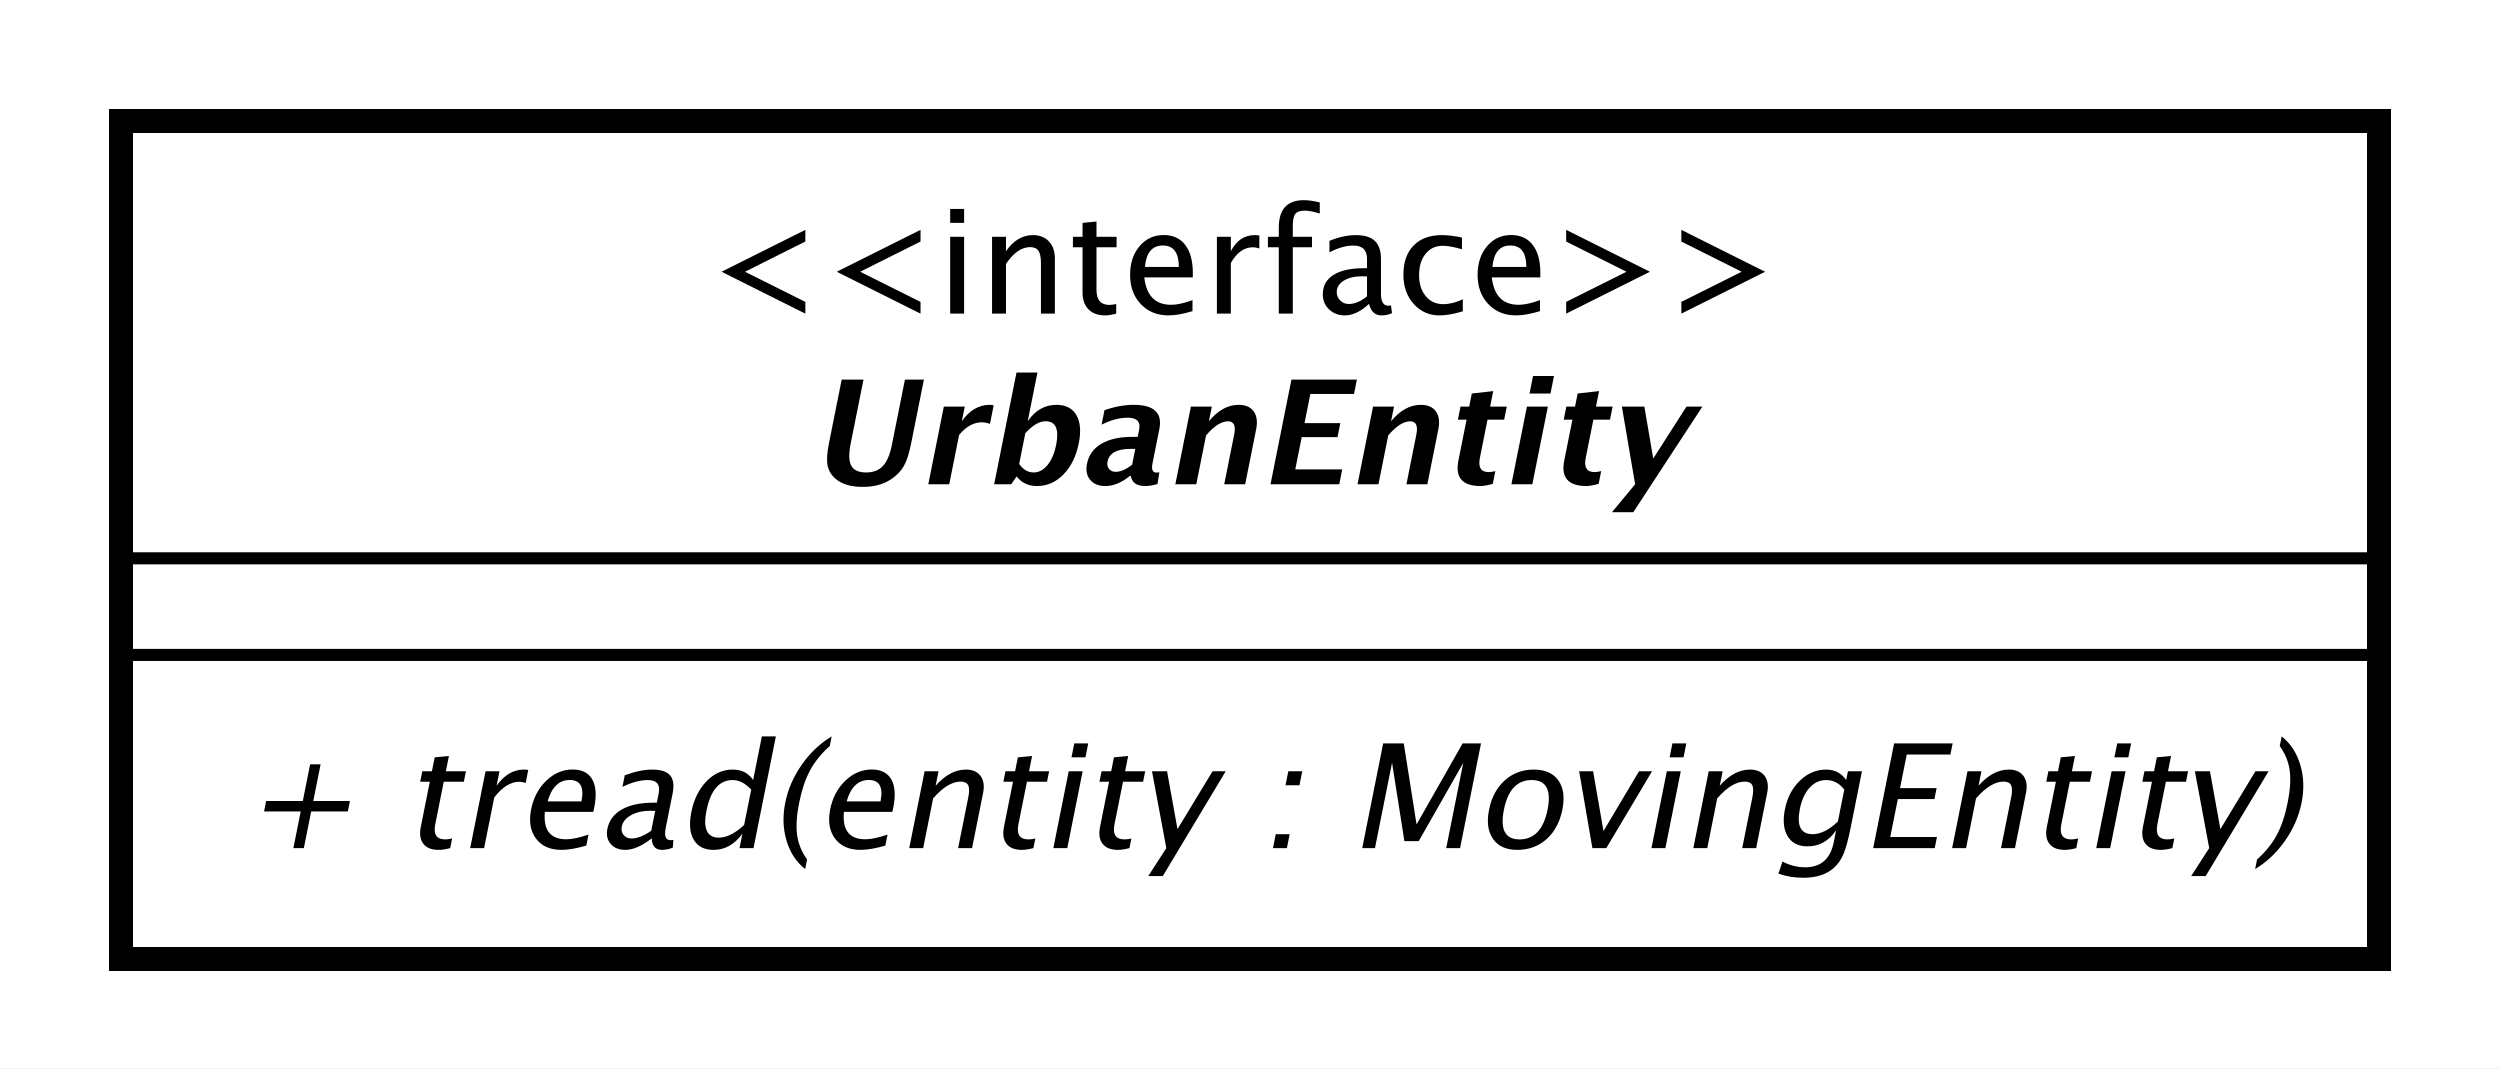 <?xml version="1.0" encoding="UTF-8"?>
<!DOCTYPE svg PUBLIC '-//W3C//DTD SVG 1.0//EN'
          'http://www.w3.org/TR/2001/REC-SVG-20010904/DTD/svg10.dtd'>
<svg xmlns:xlink="http://www.w3.org/1999/xlink" style="fill-opacity:1; color-rendering:auto; color-interpolation:auto; text-rendering:auto; stroke:black; stroke-linecap:square; stroke-miterlimit:10; shape-rendering:auto; stroke-opacity:1; fill:black; stroke-dasharray:none; font-weight:normal; stroke-width:1; font-family:&apos;Dialog&apos;; font-style:normal; stroke-linejoin:miter; font-size:12; stroke-dashoffset:0; image-rendering:auto;" width="276" height="118" xmlns="http://www.w3.org/2000/svg"
><rect width="100%" height="100%" fill="#808080" stroke="none"/><!--Generated by the Batik Graphics2D SVG Generator--><defs id="genericDefs"
  /><g
  ><defs id="defs1"
    ><clipPath clipPathUnits="userSpaceOnUse" id="clipPath1"
      ><path d="M0 0 L276 0 L276 118 L0 118 L0 0 Z"
      /></clipPath
      ><clipPath clipPathUnits="userSpaceOnUse" id="clipPath2"
      ><path d="M154 100 L361 100 L361 188.5 L154 188.5 L154 100 Z"
      /></clipPath
      ><clipPath clipPathUnits="userSpaceOnUse" id="clipPath3"
      ><path d="M-20 -70.266 L187 -70.266 L187 18.234 L-20 18.234 L-20 -70.266 Z"
      /></clipPath
      ><clipPath clipPathUnits="userSpaceOnUse" id="clipPath4"
      ><path d="M-58.5 -26 L148.5 -26 L148.5 62.5 L-58.5 62.5 L-58.5 -26 Z"
      /></clipPath
      ><clipPath clipPathUnits="userSpaceOnUse" id="clipPath5"
      ><path d="M-67 -40.133 L140 -40.133 L140 48.367 L-67 48.367 L-67 -40.133 Z"
      /></clipPath
    ></defs
    ><g style="fill:white; stroke:white;"
    ><rect x="0" y="0" width="276" style="clip-path:url(#clipPath1); stroke:none;" height="118"
      /><rect x="164" y="110" transform="scale(1.333,1.333) translate(-154,-100)" width="187" style="clip-path:url(#clipPath2); text-rendering:geometricPrecision; shape-rendering:crispEdges; stroke:none; stroke-width:2;" height="69.398"
    /></g
    ><g style="text-rendering:geometricPrecision; stroke-width:2; shape-rendering:crispEdges;" transform="scale(1.333,1.333) translate(-154,-100)"
    ><rect x="164" y="110" width="187" style="fill:none; clip-path:url(#clipPath2);" height="69.398"
    /></g
    ><g style="font-style:italic; text-rendering:optimizeLegibility; stroke-width:2; font-family:sans-serif;" transform="matrix(1.333,0,0,1.333,-205.333,-133.333) translate(174,170.266)"
    ><path d="M4.336 0 L4.943 -3.035 L1.908 -3.035 L2.081 -3.902 L5.116 -3.902 L5.723 -6.938 L6.591 -6.938 L5.984 -3.902 L9.019 -3.902 L8.845 -3.035 L5.81 -3.035 L5.203 0 ZM16.371 0.146 Q15.492 0.146 15.101 -0.357 Q14.709 -0.861 14.889 -1.758 L15.636 -5.496 L14.839 -5.496 L15.013 -6.363 L15.81 -6.363 L16.041 -7.518 L17.217 -7.629 L16.964 -6.363 L18.628 -6.363 L18.455 -5.496 L16.791 -5.496 L16.085 -1.969 Q15.835 -0.721 16.914 -0.721 Q17.142 -0.721 17.485 -0.797 L17.326 0 Q16.764 0.146 16.371 0.146 ZM18.979 0 L20.251 -6.363 L21.405 -6.363 L21.166 -5.168 Q22.119 -6.504 23.426 -6.504 Q23.602 -6.504 23.789 -6.475 L23.573 -5.396 Q23.294 -5.496 23.066 -5.496 Q21.97 -5.496 20.972 -4.195 L20.133 0 ZM28.594 -0.205 Q27.363 0.146 26.537 0.146 Q25.131 0.146 24.43 -0.788 Q23.729 -1.723 24.027 -3.211 Q24.316 -4.658 25.284 -5.584 Q26.251 -6.51 27.47 -6.51 Q28.624 -6.51 29.09 -5.689 Q29.556 -4.869 29.253 -3.357 L29.176 -3 L25.163 -3 Q24.961 -0.732 26.93 -0.732 Q27.65 -0.732 28.777 -1.119 ZM25.389 -3.867 L28.195 -3.867 Q28.55 -5.643 27.226 -5.643 Q25.896 -5.643 25.389 -3.867 ZM34.017 -0.809 Q32.789 0.146 31.828 0.146 Q31.037 0.146 30.615 -0.349 Q30.192 -0.844 30.343 -1.6 Q30.552 -2.643 31.54 -3.202 Q32.528 -3.762 34.163 -3.762 L34.438 -3.762 L34.591 -4.529 Q34.813 -5.637 33.676 -5.637 Q32.762 -5.637 31.589 -5.074 L31.78 -6.029 Q33.041 -6.504 34.06 -6.504 Q35.127 -6.504 35.538 -6.023 Q35.948 -5.543 35.746 -4.529 L35.169 -1.647 Q34.971 -0.656 35.581 -0.656 Q35.657 -0.656 35.808 -0.68 L35.762 -0.041 Q35.332 0.146 34.857 0.146 Q34.049 0.146 34.017 -0.809 ZM33.973 -1.435 L34.302 -3.082 L33.918 -3.094 Q32.968 -3.094 32.31 -2.733 Q31.652 -2.373 31.535 -1.787 Q31.452 -1.371 31.688 -1.084 Q31.923 -0.797 32.345 -0.797 Q33.066 -0.797 33.973 -1.435 ZM41.285 0 L41.524 -1.195 Q40.553 0.146 39.135 0.146 Q37.986 0.146 37.495 -0.691 Q37.003 -1.529 37.294 -2.982 Q37.611 -4.57 38.552 -5.537 Q39.492 -6.504 40.711 -6.504 Q41.842 -6.504 42.413 -5.637 L43.136 -9.252 L44.296 -9.252 L42.445 0 ZM42.254 -4.846 Q41.516 -5.637 40.713 -5.637 Q39.055 -5.637 38.548 -3.1 Q38.101 -0.867 39.578 -0.867 Q40.539 -0.867 41.668 -1.916 ZM46.881 0.938 L46.721 1.734 Q45.628 0.873 45.183 -0.606 Q44.737 -2.086 45.073 -3.762 Q45.407 -5.432 46.444 -6.911 Q47.481 -8.391 48.919 -9.252 L48.759 -8.455 Q47.711 -7.518 47.129 -6.439 Q46.547 -5.361 46.227 -3.762 Q45.906 -2.156 46.056 -1.078 Q46.207 0 46.881 0.938 ZM53.361 -0.205 Q52.131 0.146 51.305 0.146 Q49.898 0.146 49.198 -0.788 Q48.497 -1.723 48.794 -3.211 Q49.084 -4.658 50.051 -5.584 Q51.019 -6.51 52.237 -6.51 Q53.392 -6.51 53.858 -5.689 Q54.323 -4.869 54.021 -3.357 L53.944 -3 L49.93 -3 Q49.728 -0.732 51.697 -0.732 Q52.418 -0.732 53.544 -1.119 ZM50.156 -3.867 L52.963 -3.867 Q53.318 -5.643 51.994 -5.643 Q50.664 -5.643 50.156 -3.867 ZM55.342 0 L56.614 -6.363 L57.769 -6.363 L57.53 -5.168 Q58.711 -6.504 60.035 -6.504 Q60.861 -6.504 61.249 -5.979 Q61.636 -5.455 61.459 -4.57 L60.545 0 L59.391 0 L60.23 -4.195 Q60.371 -4.904 60.224 -5.206 Q60.076 -5.508 59.596 -5.508 Q58.535 -5.508 57.32 -4.119 L56.496 0 ZM64.67 0.146 Q63.791 0.146 63.4 -0.357 Q63.008 -0.861 63.188 -1.758 L63.935 -5.496 L63.138 -5.496 L63.312 -6.363 L64.109 -6.363 L64.34 -7.518 L65.516 -7.629 L65.263 -6.363 L66.927 -6.363 L66.754 -5.496 L65.09 -5.496 L64.384 -1.969 Q64.134 -0.721 65.213 -0.721 Q65.441 -0.721 65.784 -0.797 L65.625 0 Q65.062 0.146 64.67 0.146 ZM67.277 0 L68.55 -6.363 L69.704 -6.363 L68.432 0 ZM68.781 -7.518 L69.012 -8.672 L70.166 -8.672 L69.935 -7.518 ZM72.627 0.146 Q71.748 0.146 71.357 -0.357 Q70.965 -0.861 71.144 -1.758 L71.892 -5.496 L71.095 -5.496 L71.269 -6.363 L72.066 -6.363 L72.296 -7.518 L73.473 -7.629 L73.22 -6.363 L74.884 -6.363 L74.71 -5.496 L73.046 -5.496 L72.341 -1.969 Q72.091 -0.721 73.169 -0.721 Q73.398 -0.721 73.741 -0.797 L73.582 0 Q73.019 0.146 72.627 0.146 ZM75.141 2.314 L76.635 0 L75.447 -6.363 L76.695 -6.363 L77.558 -1.57 L80.462 -6.363 L81.552 -6.363 L76.342 2.314 ZM85.465 0 L85.696 -1.154 L86.85 -1.154 L86.619 0 ZM86.505 -5.203 L86.737 -6.363 L87.892 -6.363 L87.66 -5.203 ZM92.859 0 L94.594 -8.672 L96.299 -8.672 L97.359 -1.963 L101.174 -8.672 L102.697 -8.672 L100.963 0 L99.814 0 L101.225 -7.055 L97.54 -0.58 L96.35 -0.58 L95.329 -7.072 L93.914 0 ZM105.691 0.146 Q104.326 0.146 103.693 -0.759 Q103.059 -1.664 103.363 -3.182 Q103.67 -4.717 104.666 -5.61 Q105.662 -6.504 107.062 -6.504 Q108.463 -6.504 109.102 -5.61 Q109.74 -4.717 109.436 -3.193 Q109.124 -1.635 108.125 -0.744 Q107.127 0.146 105.691 0.146 ZM105.882 -0.721 Q107.716 -0.721 108.211 -3.193 Q108.7 -5.637 106.889 -5.637 Q105.084 -5.637 104.593 -3.182 Q104.101 -0.721 105.882 -0.721 ZM111.92 0 L110.825 -6.363 L111.98 -6.363 L112.841 -1.412 L115.782 -6.363 L116.861 -6.363 L113.074 0 ZM116.812 0 L118.085 -6.363 L119.24 -6.363 L117.967 0 ZM118.316 -7.518 L118.547 -8.672 L119.701 -8.672 L119.47 -7.518 ZM120.281 0 L121.554 -6.363 L122.708 -6.363 L122.469 -5.168 Q123.65 -6.504 124.975 -6.504 Q125.801 -6.504 126.188 -5.979 Q126.575 -5.455 126.398 -4.57 L125.484 0 L124.33 0 L125.169 -4.195 Q125.311 -4.904 125.163 -5.206 Q125.016 -5.508 124.535 -5.508 Q123.475 -5.508 122.259 -4.119 L121.436 0 ZM127.329 2.115 L127.664 1.113 Q128.571 1.588 129.544 1.588 Q131.495 1.588 131.909 -0.48 L132.109 -1.482 Q131.203 -0.146 129.744 -0.146 Q128.602 -0.146 128.094 -0.979 Q127.587 -1.81 127.869 -3.223 Q128.16 -4.676 129.11 -5.59 Q130.06 -6.504 131.279 -6.504 Q132.346 -6.504 132.94 -5.637 L133.085 -6.363 L134.245 -6.363 L133.32 -1.734 Q133.021 -0.24 132.722 0.477 Q132.423 1.195 131.904 1.652 Q130.988 2.455 129.394 2.455 Q128.28 2.455 127.329 2.115 ZM132.253 -2.203 L132.782 -4.846 Q132.178 -5.637 131.282 -5.637 Q130.485 -5.637 129.906 -4.998 Q129.327 -4.359 129.104 -3.246 Q128.686 -1.154 130.157 -1.154 Q131.159 -1.154 132.253 -2.203 ZM135.176 0 L136.91 -8.672 L141.756 -8.672 L141.572 -7.752 L137.957 -7.752 L137.4 -4.969 L140.429 -4.969 L140.248 -4.061 L137.218 -4.061 L136.59 -0.92 L140.457 -0.92 L140.273 0 ZM141.715 0 L142.988 -6.363 L144.142 -6.363 L143.903 -5.168 Q145.084 -6.504 146.408 -6.504 Q147.234 -6.504 147.622 -5.979 Q148.009 -5.455 147.832 -4.57 L146.918 0 L145.764 0 L146.603 -4.195 Q146.744 -4.904 146.597 -5.206 Q146.449 -5.508 145.969 -5.508 Q144.908 -5.508 143.693 -4.119 L142.869 0 ZM151.043 0.146 Q150.164 0.146 149.773 -0.357 Q149.381 -0.861 149.56 -1.758 L150.308 -5.496 L149.511 -5.496 L149.685 -6.363 L150.482 -6.363 L150.713 -7.518 L151.889 -7.629 L151.636 -6.363 L153.3 -6.363 L153.127 -5.496 L151.463 -5.496 L150.757 -1.969 Q150.507 -0.721 151.585 -0.721 Q151.814 -0.721 152.157 -0.797 L151.998 0 Q151.435 0.146 151.043 0.146 ZM153.65 0 L154.923 -6.363 L156.077 -6.363 L154.805 0 ZM155.154 -7.518 L155.385 -8.672 L156.539 -8.672 L156.308 -7.518 ZM159 0.146 Q158.121 0.146 157.73 -0.357 Q157.338 -0.861 157.518 -1.758 L158.265 -5.496 L157.468 -5.496 L157.642 -6.363 L158.439 -6.363 L158.669 -7.518 L159.846 -7.629 L159.593 -6.363 L161.257 -6.363 L161.084 -5.496 L159.419 -5.496 L158.714 -1.969 Q158.464 -0.721 159.543 -0.721 Q159.771 -0.721 160.114 -0.797 L159.955 0 Q159.393 0.146 159 0.146 ZM161.514 2.314 L163.008 0 L161.82 -6.363 L163.068 -6.363 L163.931 -1.57 L166.835 -6.363 L167.925 -6.363 L162.715 2.314 ZM166.969 0.938 L166.809 1.734 Q168.247 0.873 169.284 -0.606 Q170.321 -2.086 170.657 -3.762 Q170.991 -5.432 170.545 -6.911 Q170.1 -8.391 169.007 -9.252 L168.847 -8.455 Q169.521 -7.518 169.672 -6.439 Q169.822 -5.361 169.502 -3.762 Q169.181 -2.156 168.599 -1.078 Q168.018 0 166.969 0.938 Z" style="stroke:none; clip-path:url(#clipPath3);"
    /></g
    ><g style="font-style:italic; text-rendering:optimizeLegibility; font-family:sans-serif;" transform="matrix(1.333,0,0,1.333,-205.333,-133.333)"
    ><line x1="164" x2="351" y1="154.266" style="fill:none; clip-path:url(#clipPath2);" y2="154.266"
      /><line x1="164" x2="351" y1="146.266" style="fill:none; clip-path:url(#clipPath2);" y2="146.266"
    /></g
    ><g style="font-family:sans-serif; text-rendering:optimizeLegibility;" transform="matrix(1.333,0,0,1.333,-205.333,-133.333) translate(212.5,126)"
    ><path d="M8.238 0 L1.301 -3.469 L8.238 -6.938 L8.238 -5.971 L3.24 -3.469 L8.238 -0.973 ZM17.777 0 L10.84 -3.469 L17.777 -6.938 L17.777 -5.971 L12.779 -3.469 L17.777 -0.973 ZM20.232 0 L20.232 -6.363 L21.387 -6.363 L21.387 0 ZM20.232 -7.518 L20.232 -8.672 L21.387 -8.672 L21.387 -7.518 ZM23.701 0 L23.701 -6.363 L24.855 -6.363 L24.855 -5.168 Q25.77 -6.504 27.094 -6.504 Q27.92 -6.504 28.412 -5.979 Q28.904 -5.455 28.904 -4.57 L28.904 0 L27.75 0 L27.75 -4.195 Q27.75 -4.904 27.542 -5.206 Q27.334 -5.508 26.854 -5.508 Q25.793 -5.508 24.855 -4.119 L24.855 0 ZM33.059 0.146 Q32.18 0.146 31.688 -0.357 Q31.195 -0.861 31.195 -1.758 L31.195 -5.496 L30.398 -5.496 L30.398 -6.363 L31.195 -6.363 L31.195 -7.518 L32.35 -7.629 L32.35 -6.363 L34.014 -6.363 L34.014 -5.496 L32.35 -5.496 L32.35 -1.969 Q32.35 -0.721 33.428 -0.721 Q33.656 -0.721 33.984 -0.797 L33.984 0 Q33.451 0.146 33.059 0.146 ZM40.301 -0.205 Q39.141 0.146 38.315 0.146 Q36.908 0.146 36.02 -0.788 Q35.133 -1.723 35.133 -3.211 Q35.133 -4.658 35.915 -5.584 Q36.697 -6.51 37.916 -6.51 Q39.07 -6.51 39.7 -5.689 Q40.33 -4.869 40.33 -3.357 L40.324 -3 L36.31 -3 Q36.562 -0.732 38.531 -0.732 Q39.252 -0.732 40.301 -1.119 ZM36.363 -3.867 L39.17 -3.867 Q39.17 -5.643 37.846 -5.643 Q36.516 -5.643 36.363 -3.867 ZM42.322 0 L42.322 -6.363 L43.477 -6.363 L43.477 -5.168 Q44.162 -6.504 45.469 -6.504 Q45.645 -6.504 45.838 -6.475 L45.838 -5.396 Q45.539 -5.496 45.31 -5.496 Q44.215 -5.496 43.477 -4.195 L43.477 0 ZM48.609 -5.496 L48.609 0 L47.449 0 L47.449 -5.496 L46.547 -5.496 L46.547 -6.363 L47.449 -6.363 L47.449 -7.125 Q47.449 -9.398 49.523 -9.398 Q50.103 -9.398 50.842 -9.205 L50.842 -8.291 Q50.062 -8.531 49.594 -8.531 Q49.025 -8.531 48.817 -8.259 Q48.609 -7.986 48.609 -7.248 L48.609 -6.363 L50.197 -6.363 L50.197 -5.496 ZM54.926 -0.809 Q53.889 0.146 52.928 0.146 Q52.137 0.146 51.615 -0.349 Q51.094 -0.844 51.094 -1.6 Q51.094 -2.643 51.97 -3.202 Q52.846 -3.762 54.48 -3.762 L54.756 -3.762 L54.756 -4.529 Q54.756 -5.637 53.619 -5.637 Q52.705 -5.637 51.645 -5.074 L51.645 -6.029 Q52.81 -6.504 53.83 -6.504 Q54.897 -6.504 55.403 -6.023 Q55.91 -5.543 55.91 -4.529 L55.91 -1.647 Q55.91 -0.656 56.52 -0.656 Q56.596 -0.656 56.742 -0.68 L56.824 -0.041 Q56.432 0.146 55.957 0.146 Q55.148 0.146 54.926 -0.809 ZM54.756 -1.435 L54.756 -3.082 L54.369 -3.094 Q53.42 -3.094 52.834 -2.733 Q52.248 -2.373 52.248 -1.787 Q52.248 -1.371 52.541 -1.084 Q52.834 -0.797 53.256 -0.797 Q53.977 -0.797 54.756 -1.435 ZM60.756 0.146 Q59.467 0.146 58.617 -0.809 Q57.768 -1.764 57.768 -3.217 Q57.768 -4.769 58.608 -5.637 Q59.449 -6.504 60.955 -6.504 Q61.699 -6.504 62.619 -6.299 L62.619 -5.332 Q61.641 -5.619 61.025 -5.619 Q60.141 -5.619 59.605 -4.954 Q59.068 -4.289 59.068 -3.182 Q59.068 -2.109 59.619 -1.447 Q60.17 -0.785 61.06 -0.785 Q61.852 -0.785 62.69 -1.19 L62.69 -0.193 Q61.57 0.146 60.756 0.146 ZM69.082 -0.205 Q67.922 0.146 67.096 0.146 Q65.689 0.146 64.802 -0.788 Q63.914 -1.723 63.914 -3.211 Q63.914 -4.658 64.696 -5.584 Q65.478 -6.51 66.697 -6.51 Q67.852 -6.51 68.481 -5.689 Q69.111 -4.869 69.111 -3.357 L69.106 -3 L65.092 -3 Q65.344 -0.732 67.312 -0.732 Q68.033 -0.732 69.082 -1.119 ZM65.144 -3.867 L67.951 -3.867 Q67.951 -5.643 66.627 -5.643 Q65.297 -5.643 65.144 -3.867 ZM71.25 0 L78.188 -3.469 L71.25 -6.938 L71.25 -5.971 L76.248 -3.469 L71.25 -0.973 ZM80.789 0 L87.727 -3.469 L80.789 -6.938 L80.789 -5.971 L85.787 -3.469 L80.789 -0.973 Z" style="stroke:none; clip-path:url(#clipPath4);"
    /></g
    ><g style="font-style:italic; text-rendering:optimizeLegibility; font-weight:bold; font-family:sans-serif;" transform="matrix(1.333,0,0,1.333,-205.333,-133.333) translate(221,140.133)"
    ><path d="M2.748 -8.672 L4.553 -8.672 L3.49 -3.357 Q3.238 -2.098 3.542 -1.538 Q3.846 -0.979 4.772 -0.979 Q5.657 -0.979 6.159 -1.512 Q6.661 -2.045 6.898 -3.228 L7.986 -8.672 L9.557 -8.672 L8.491 -3.346 Q8.251 -2.144 7.897 -1.515 Q7.542 -0.885 6.846 -0.422 Q5.892 0.217 4.498 0.217 Q3.003 0.217 2.231 -0.463 Q1.698 -0.932 1.577 -1.573 Q1.457 -2.215 1.686 -3.363 ZM9.92 0 L11.207 -6.434 L12.941 -6.434 L12.698 -5.221 Q13.644 -6.58 15.021 -6.58 Q15.185 -6.58 15.336 -6.545 L15.027 -4.998 Q14.685 -5.133 14.368 -5.133 Q13.331 -5.133 12.471 -4.084 L11.654 0 ZM15.375 0 L17.225 -9.252 L18.96 -9.252 L18.154 -5.221 Q19.093 -6.58 20.529 -6.58 Q21.689 -6.58 22.184 -5.731 Q22.679 -4.881 22.382 -3.393 Q22.059 -1.781 21.117 -0.817 Q20.174 0.146 18.92 0.146 Q17.842 0.146 17.239 -0.65 L16.787 0 ZM17.446 -1.682 Q17.938 -0.979 18.653 -0.979 Q19.291 -0.979 19.796 -1.597 Q20.3 -2.215 20.507 -3.246 Q20.902 -5.221 19.63 -5.221 Q18.863 -5.221 17.956 -4.231 ZM26.617 -0.691 Q25.582 0.146 24.592 0.146 Q23.748 0.146 23.324 -0.369 Q22.9 -0.885 23.064 -1.705 Q23.277 -2.772 24.245 -3.349 Q25.213 -3.926 26.801 -3.926 L27.264 -3.926 L27.381 -4.512 Q27.581 -5.514 26.439 -5.514 Q25.425 -5.514 24.273 -4.939 L24.512 -6.135 Q25.779 -6.58 26.933 -6.58 Q29.459 -6.58 29.057 -4.57 L28.487 -1.723 Q28.336 -0.967 28.822 -0.967 Q28.91 -0.967 29.055 -0.99 L28.902 -0.018 Q28.318 0.146 27.896 0.146 Q26.83 0.146 26.693 -0.691 ZM26.803 -1.623 L27.064 -2.93 L26.654 -2.93 Q24.973 -2.93 24.762 -1.875 Q24.69 -1.518 24.885 -1.274 Q25.079 -1.031 25.437 -1.031 Q26.046 -1.031 26.803 -1.623 ZM30.381 0 L31.668 -6.434 L33.402 -6.434 L33.159 -5.221 Q34.281 -6.58 35.623 -6.58 Q36.484 -6.58 36.873 -6.035 Q37.262 -5.49 37.073 -4.547 L36.164 0 L34.43 0 L35.254 -4.119 Q35.473 -5.215 34.746 -5.215 Q33.92 -5.215 32.925 -4.049 L32.115 0 ZM38.262 0 L39.996 -8.672 L45.416 -8.672 L45.178 -7.482 L41.563 -7.482 L41.079 -5.062 L44.044 -5.062 L43.812 -3.902 L40.847 -3.902 L40.312 -1.23 L44.203 -1.23 L43.957 0 ZM45.469 0 L46.755 -6.434 L48.49 -6.434 L48.247 -5.221 Q49.369 -6.58 50.711 -6.58 Q51.572 -6.58 51.961 -6.035 Q52.35 -5.49 52.161 -4.547 L51.252 0 L49.518 0 L50.341 -4.119 Q50.56 -5.215 49.834 -5.215 Q49.008 -5.215 48.013 -4.049 L47.203 0 ZM56.673 -0.035 Q56.016 0.146 55.658 0.146 Q53.402 0.146 53.824 -1.963 L54.502 -5.35 L53.781 -5.35 L53.998 -6.434 L54.718 -6.434 L54.935 -7.518 L56.709 -7.717 L56.453 -6.434 L57.83 -6.434 L57.613 -5.35 L56.236 -5.35 L55.604 -2.191 Q55.368 -1.008 56.334 -1.008 Q56.557 -1.008 56.884 -1.09 ZM58.213 0 L59.5 -6.434 L61.234 -6.434 L59.947 0 ZM59.716 -7.518 L60.006 -8.965 L61.74 -8.965 L61.451 -7.518 ZM65.439 -0.035 Q64.781 0.146 64.424 0.146 Q62.168 0.146 62.59 -1.963 L63.267 -5.35 L62.547 -5.35 L62.763 -6.434 L63.484 -6.434 L63.701 -7.518 L65.475 -7.717 L65.218 -6.434 L66.595 -6.434 L66.379 -5.35 L65.002 -5.35 L64.37 -2.191 Q64.133 -1.008 65.1 -1.008 Q65.323 -1.008 65.65 -1.09 ZM66.539 2.314 L68.461 0 L67.363 -6.434 L69.226 -6.434 L69.96 -2.133 L72.713 -6.434 L74.031 -6.434 L68.309 2.314 Z" style="stroke:none; clip-path:url(#clipPath5);"
    /></g
  ></g
></svg
>
